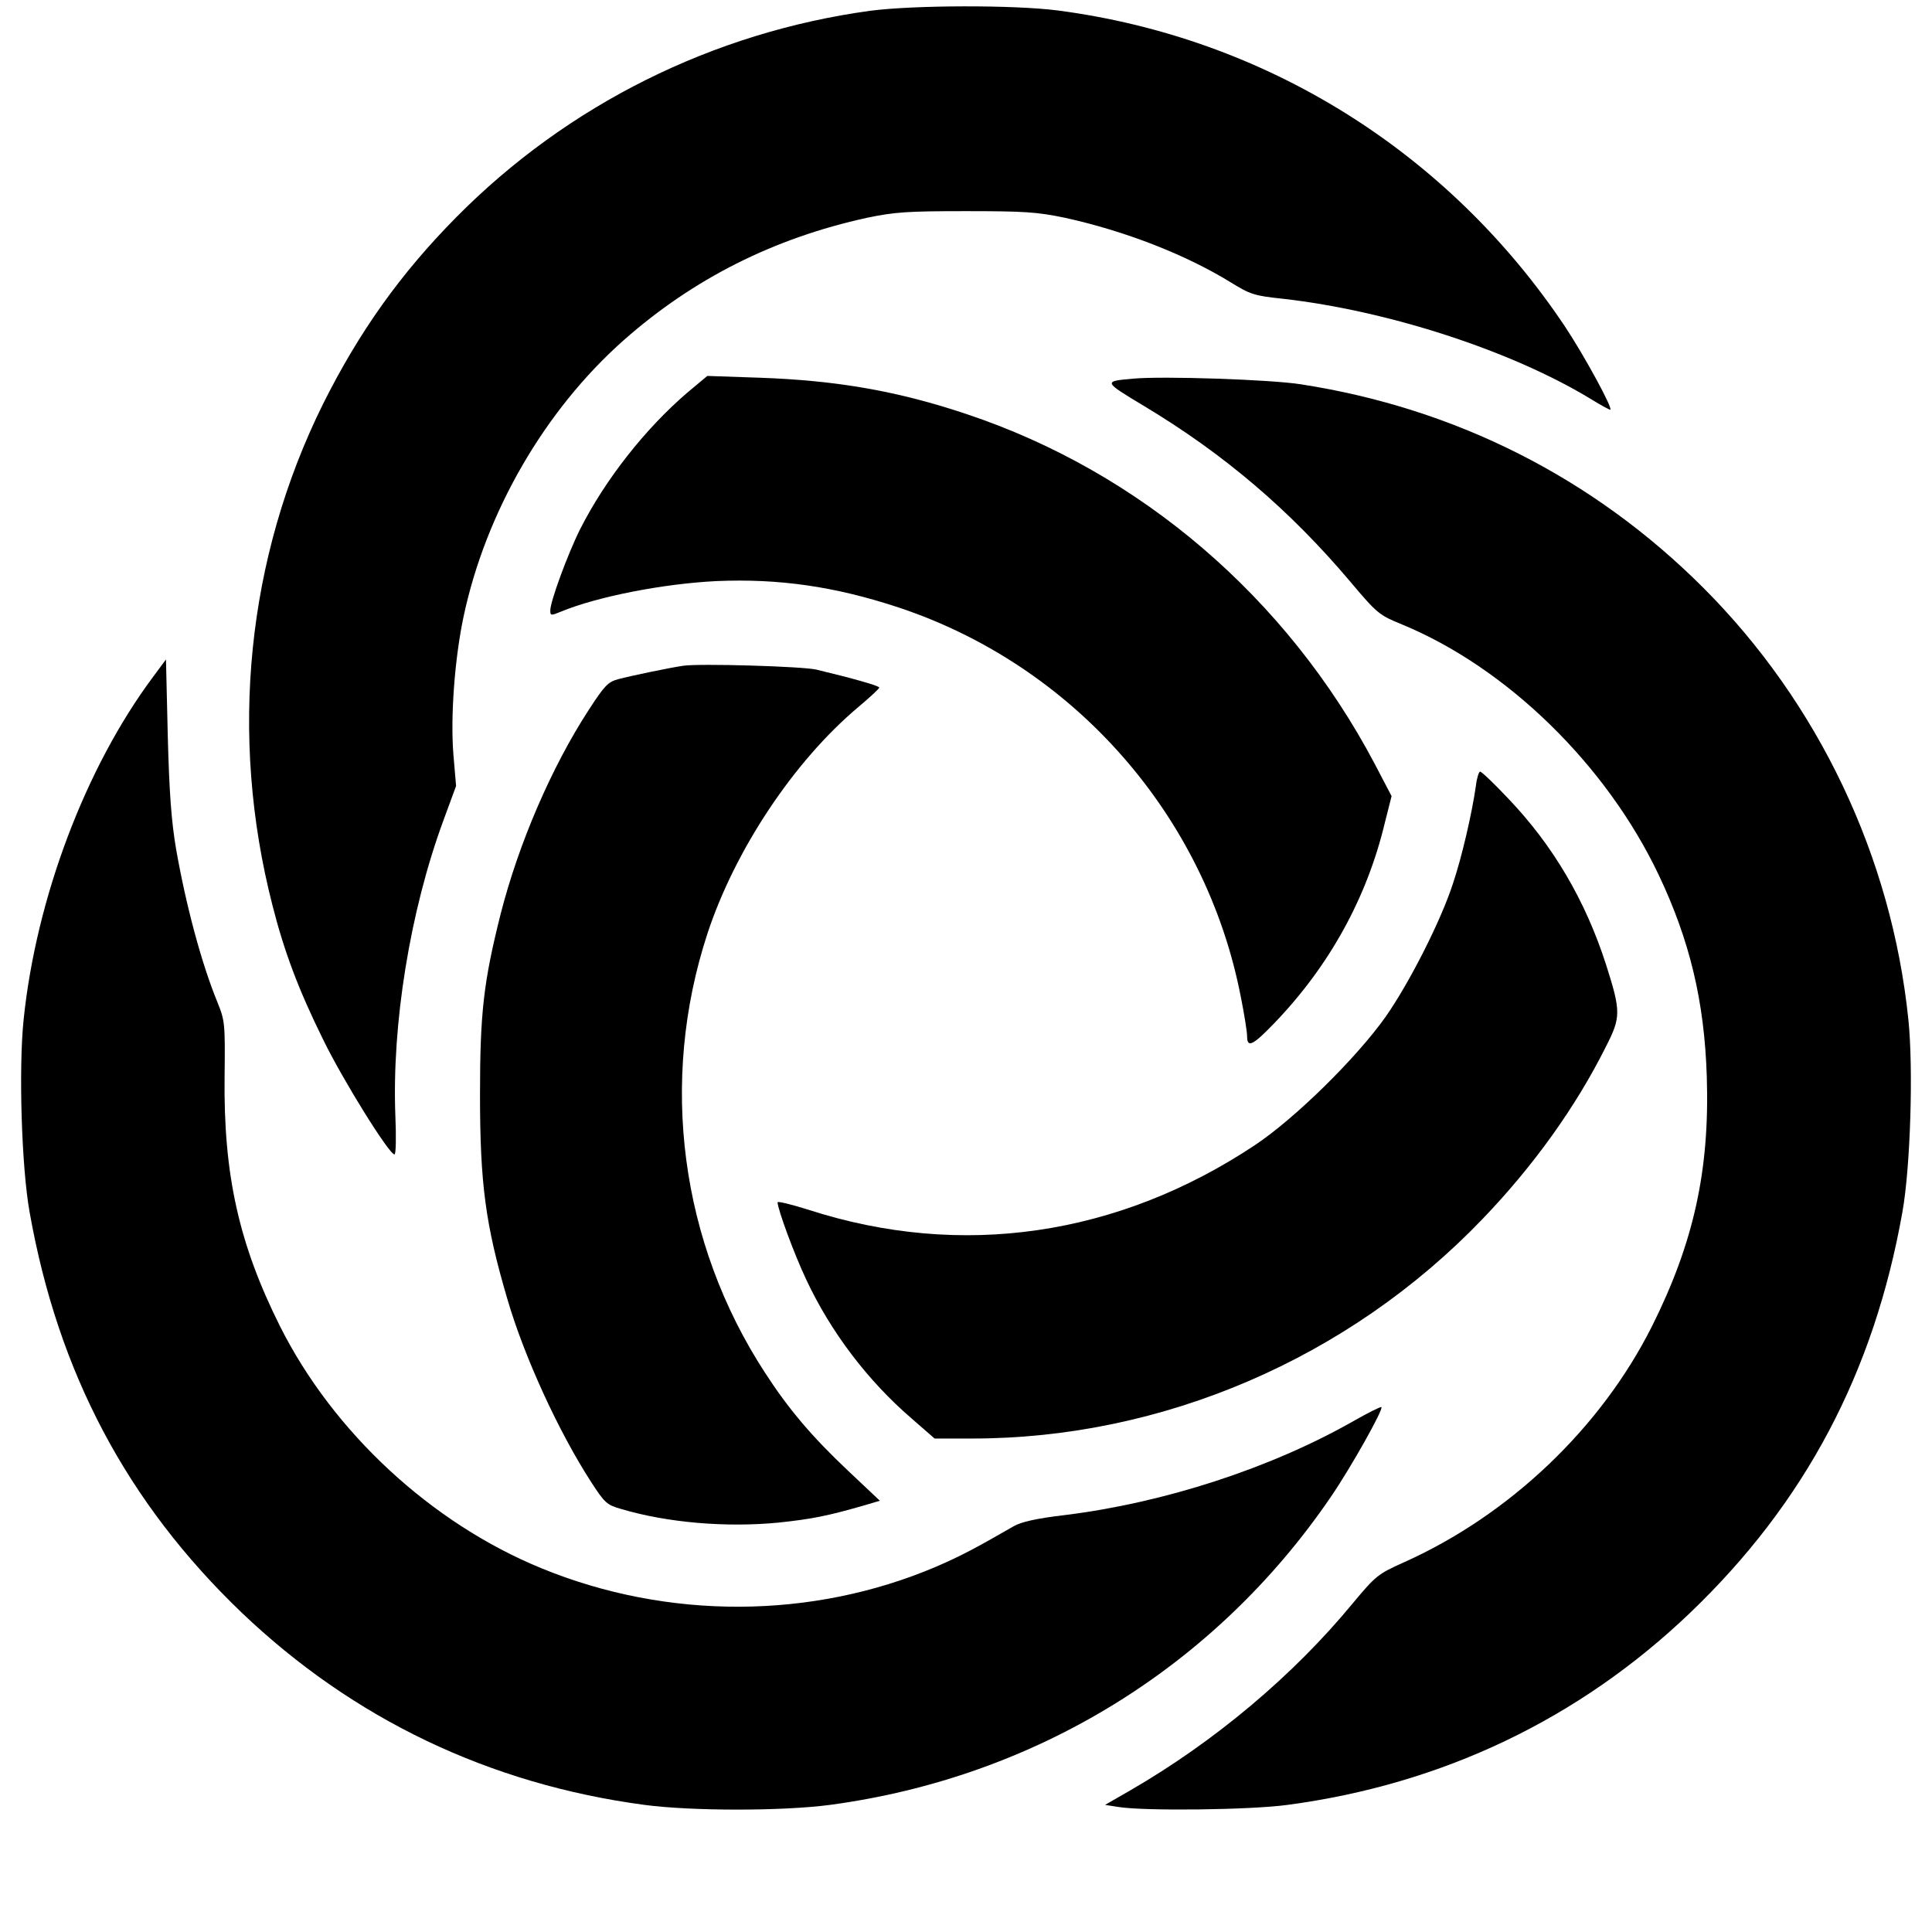 <?xml version="1.0" standalone="no"?>
<!DOCTYPE svg PUBLIC "-//W3C//DTD SVG 20010904//EN"
 "http://www.w3.org/TR/2001/REC-SVG-20010904/DTD/svg10.dtd">
<svg version="1.0" xmlns="http://www.w3.org/2000/svg"
 width="646pt" height="646pt" viewBox="0 0 646 646"
 preserveAspectRatio="xMidYMid meet">
<g transform="translate(0,646) scale(0.1,-0.1)"
fill="#000000" stroke="none">
<path d="M2910 6424 c-526 -72 -1012 -314 -1384 -690 -187 -189 -325 -383
-446 -625 -255 -515 -315 -1107 -169 -1676 39 -154 87 -282 169 -448 65 -134
221 -385 239 -385 5 0 6 58 3 129 -12 307 49 684 160 986 l43 117 -9 106 c-10
125 4 318 34 460 74 349 271 690 535 924 233 206 503 342 815 410 92 19 133
22 330 22 197 0 238 -3 330 -22 201 -44 404 -123 555 -216 65 -40 78 -45 175
-55 352 -40 762 -173 1029 -335 32 -20 62 -36 65 -36 12 0 -86 180 -151 278
-391 585 -1002 966 -1696 1057 -148 19 -481 18 -627 -1z"/>
<path d="M2298 5147 c-140 -120 -274 -290 -358 -456 -42 -84 -100 -242 -100
-272 0 -18 2 -18 36 -4 121 50 340 93 519 102 210 9 397 -18 609 -88 587 -195
1028 -697 1145 -1303 12 -59 21 -118 21 -132 0 -39 20 -29 91 45 183 190 309
418 369 668 l23 91 -57 109 c-293 554 -782 974 -1363 1168 -229 77 -434 113
-693 122 l-175 6 -67 -56z"/>
<path d="M3790 5194 c-102 -9 -102 -9 36 -92 268 -161 487 -348 689 -587 90
-107 97 -112 173 -143 351 -145 683 -469 858 -837 104 -219 153 -423 161 -675
10 -313 -44 -556 -183 -834 -171 -341 -477 -632 -830 -790 -87 -39 -94 -45
-170 -136 -200 -243 -464 -464 -744 -626 l-85 -49 45 -7 c88 -14 440 -10 565
7 518 69 975 287 1347 643 384 368 614 803 709 1339 27 150 37 481 20 644 -56
544 -300 1058 -686 1444 -367 367 -828 600 -1345 680 -101 16 -461 28 -560 19z"/>
<path d="M512 4197 c-226 -303 -391 -740 -433 -1146 -17 -163 -7 -494 20 -644
95 -536 325 -971 709 -1339 373 -356 829 -574 1347 -643 159 -21 461 -21 620
0 687 92 1287 461 1675 1030 67 98 176 292 169 300 -3 2 -45 -19 -94 -47 -278
-158 -633 -273 -965 -314 -94 -11 -146 -23 -170 -37 -132 -76 -178 -100 -261
-136 -414 -176 -896 -178 -1318 -5 -369 151 -697 455 -875 810 -137 274 -189
506 -185 834 2 179 1 187 -24 249 -53 129 -105 323 -138 511 -16 94 -23 189
-28 380 l-6 255 -43 -58z"/>
<path d="M2285 4234 c-48 -7 -177 -34 -218 -45 -34 -9 -46 -22 -98 -102 -125
-192 -235 -448 -295 -683 -57 -227 -69 -330 -69 -604 0 -297 18 -434 91 -682
56 -193 172 -446 281 -614 44 -68 52 -76 98 -89 157 -47 355 -63 529 -46 112
12 162 22 284 57 l54 16 -106 100 c-121 114 -199 206 -278 328 -284 436 -354
974 -193 1467 92 281 290 578 504 758 39 33 71 62 71 66 0 6 -93 32 -210 60
-46 11 -391 21 -445 13z"/>
<path d="M4935 3833 c-13 -92 -47 -239 -77 -328 -41 -126 -146 -332 -225 -445
-98 -138 -302 -339 -437 -429 -459 -305 -983 -381 -1493 -216 -57 18 -103 29
-103 25 0 -23 57 -177 96 -259 82 -175 205 -337 351 -463 l78 -68 125 0 c637
0 1259 267 1707 734 170 177 311 373 413 577 50 98 50 117 0 274 -69 214 -177
398 -327 555 -47 50 -89 90 -94 90 -4 0 -11 -21 -14 -47z"/>
</g>
</svg>
